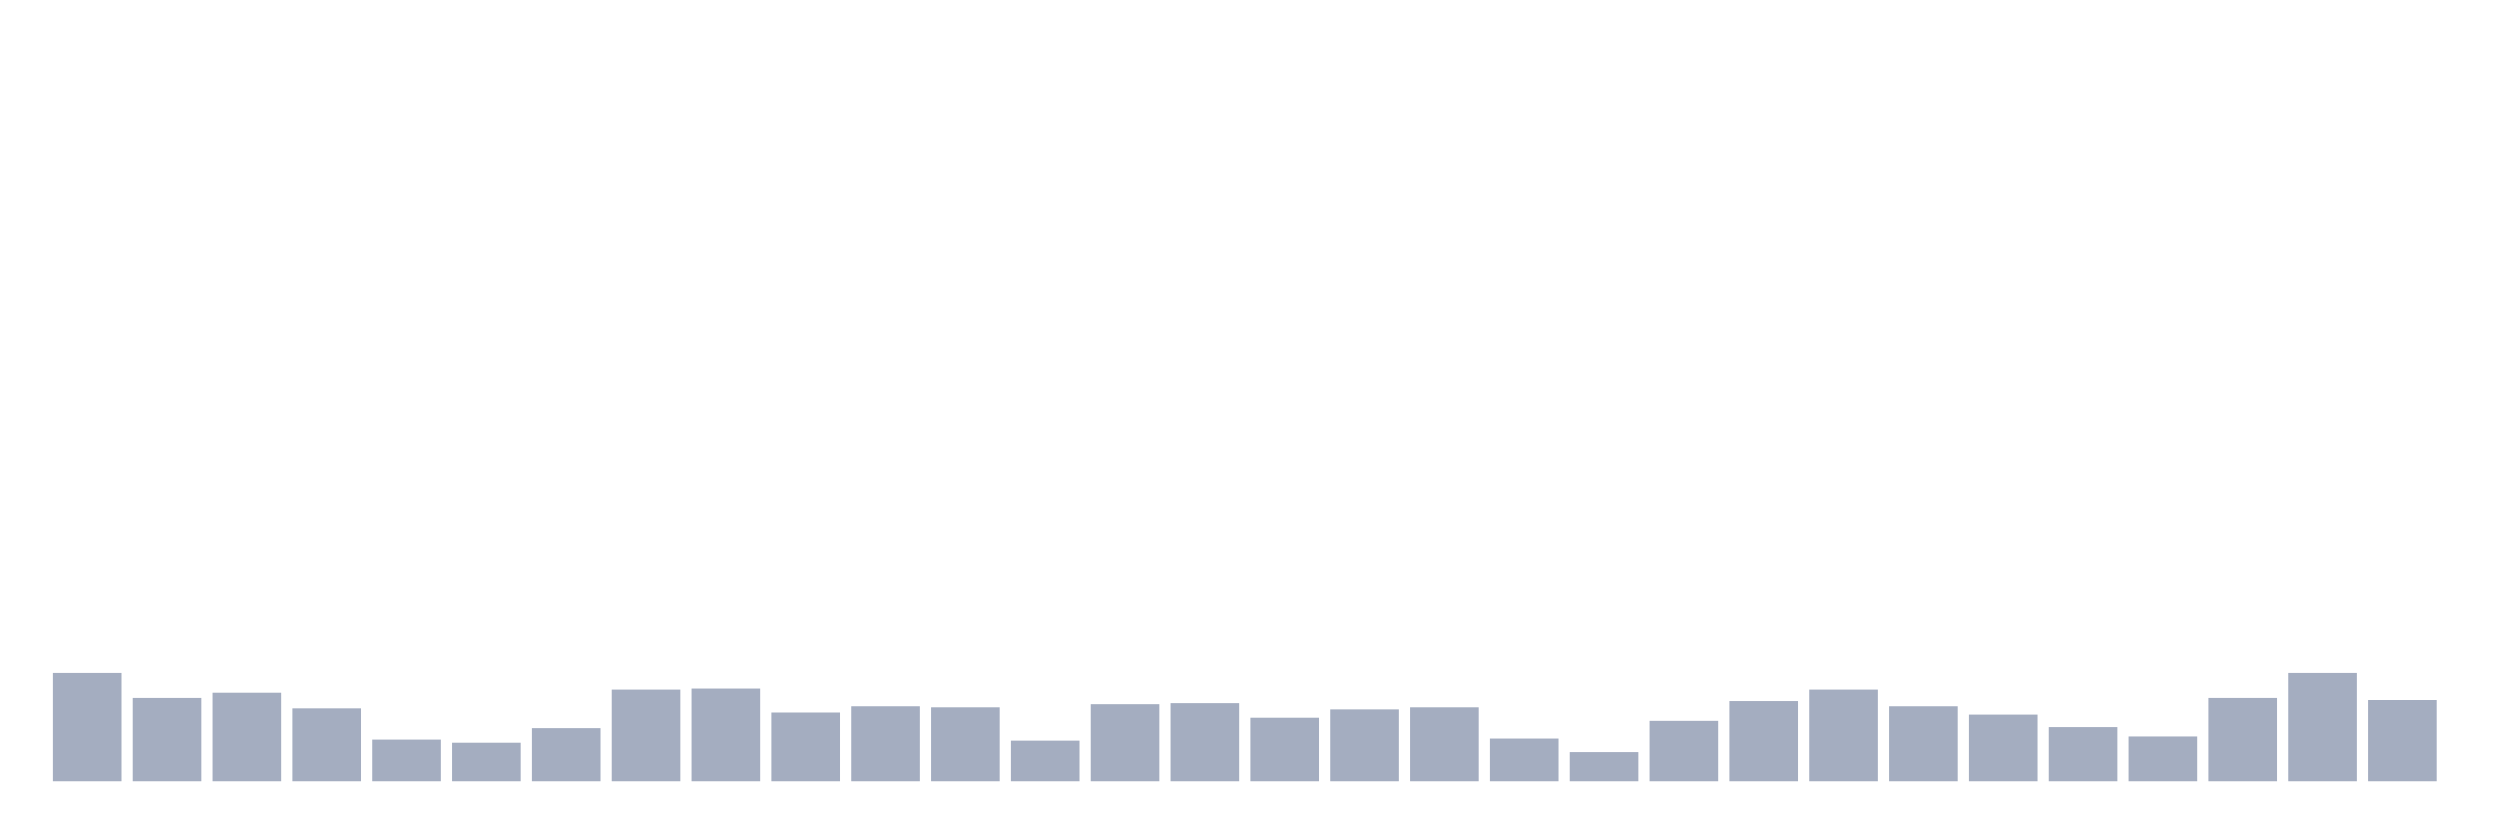 <svg xmlns="http://www.w3.org/2000/svg" viewBox="0 0 480 160"><g transform="translate(10,10)"><rect class="bar" x="0.153" width="13.175" y="119.2" height="20.8" fill="rgb(164,173,192)"></rect><rect class="bar" x="15.482" width="13.175" y="124" height="16" fill="rgb(164,173,192)"></rect><rect class="bar" x="30.81" width="13.175" y="123" height="17" fill="rgb(164,173,192)"></rect><rect class="bar" x="46.138" width="13.175" y="126" height="14" fill="rgb(164,173,192)"></rect><rect class="bar" x="61.466" width="13.175" y="132" height="8" fill="rgb(164,173,192)"></rect><rect class="bar" x="76.794" width="13.175" y="132.6" height="7.4" fill="rgb(164,173,192)"></rect><rect class="bar" x="92.123" width="13.175" y="129.8" height="10.2" fill="rgb(164,173,192)"></rect><rect class="bar" x="107.451" width="13.175" y="122.4" height="17.6" fill="rgb(164,173,192)"></rect><rect class="bar" x="122.779" width="13.175" y="122.2" height="17.8" fill="rgb(164,173,192)"></rect><rect class="bar" x="138.107" width="13.175" y="126.8" height="13.2" fill="rgb(164,173,192)"></rect><rect class="bar" x="153.436" width="13.175" y="125.6" height="14.4" fill="rgb(164,173,192)"></rect><rect class="bar" x="168.764" width="13.175" y="125.8" height="14.2" fill="rgb(164,173,192)"></rect><rect class="bar" x="184.092" width="13.175" y="132.2" height="7.8" fill="rgb(164,173,192)"></rect><rect class="bar" x="199.42" width="13.175" y="125.2" height="14.8" fill="rgb(164,173,192)"></rect><rect class="bar" x="214.748" width="13.175" y="125" height="15" fill="rgb(164,173,192)"></rect><rect class="bar" x="230.077" width="13.175" y="127.8" height="12.2" fill="rgb(164,173,192)"></rect><rect class="bar" x="245.405" width="13.175" y="126.2" height="13.8" fill="rgb(164,173,192)"></rect><rect class="bar" x="260.733" width="13.175" y="125.8" height="14.2" fill="rgb(164,173,192)"></rect><rect class="bar" x="276.061" width="13.175" y="131.8" height="8.2" fill="rgb(164,173,192)"></rect><rect class="bar" x="291.39" width="13.175" y="134.4" height="5.6" fill="rgb(164,173,192)"></rect><rect class="bar" x="306.718" width="13.175" y="128.4" height="11.6" fill="rgb(164,173,192)"></rect><rect class="bar" x="322.046" width="13.175" y="124.6" height="15.4" fill="rgb(164,173,192)"></rect><rect class="bar" x="337.374" width="13.175" y="122.4" height="17.6" fill="rgb(164,173,192)"></rect><rect class="bar" x="352.702" width="13.175" y="125.6" height="14.4" fill="rgb(164,173,192)"></rect><rect class="bar" x="368.031" width="13.175" y="127.2" height="12.8" fill="rgb(164,173,192)"></rect><rect class="bar" x="383.359" width="13.175" y="129.6" height="10.4" fill="rgb(164,173,192)"></rect><rect class="bar" x="398.687" width="13.175" y="131.4" height="8.6" fill="rgb(164,173,192)"></rect><rect class="bar" x="414.015" width="13.175" y="124" height="16" fill="rgb(164,173,192)"></rect><rect class="bar" x="429.344" width="13.175" y="119.2" height="20.8" fill="rgb(164,173,192)"></rect><rect class="bar" x="444.672" width="13.175" y="124.4" height="15.6" fill="rgb(164,173,192)"></rect></g></svg>